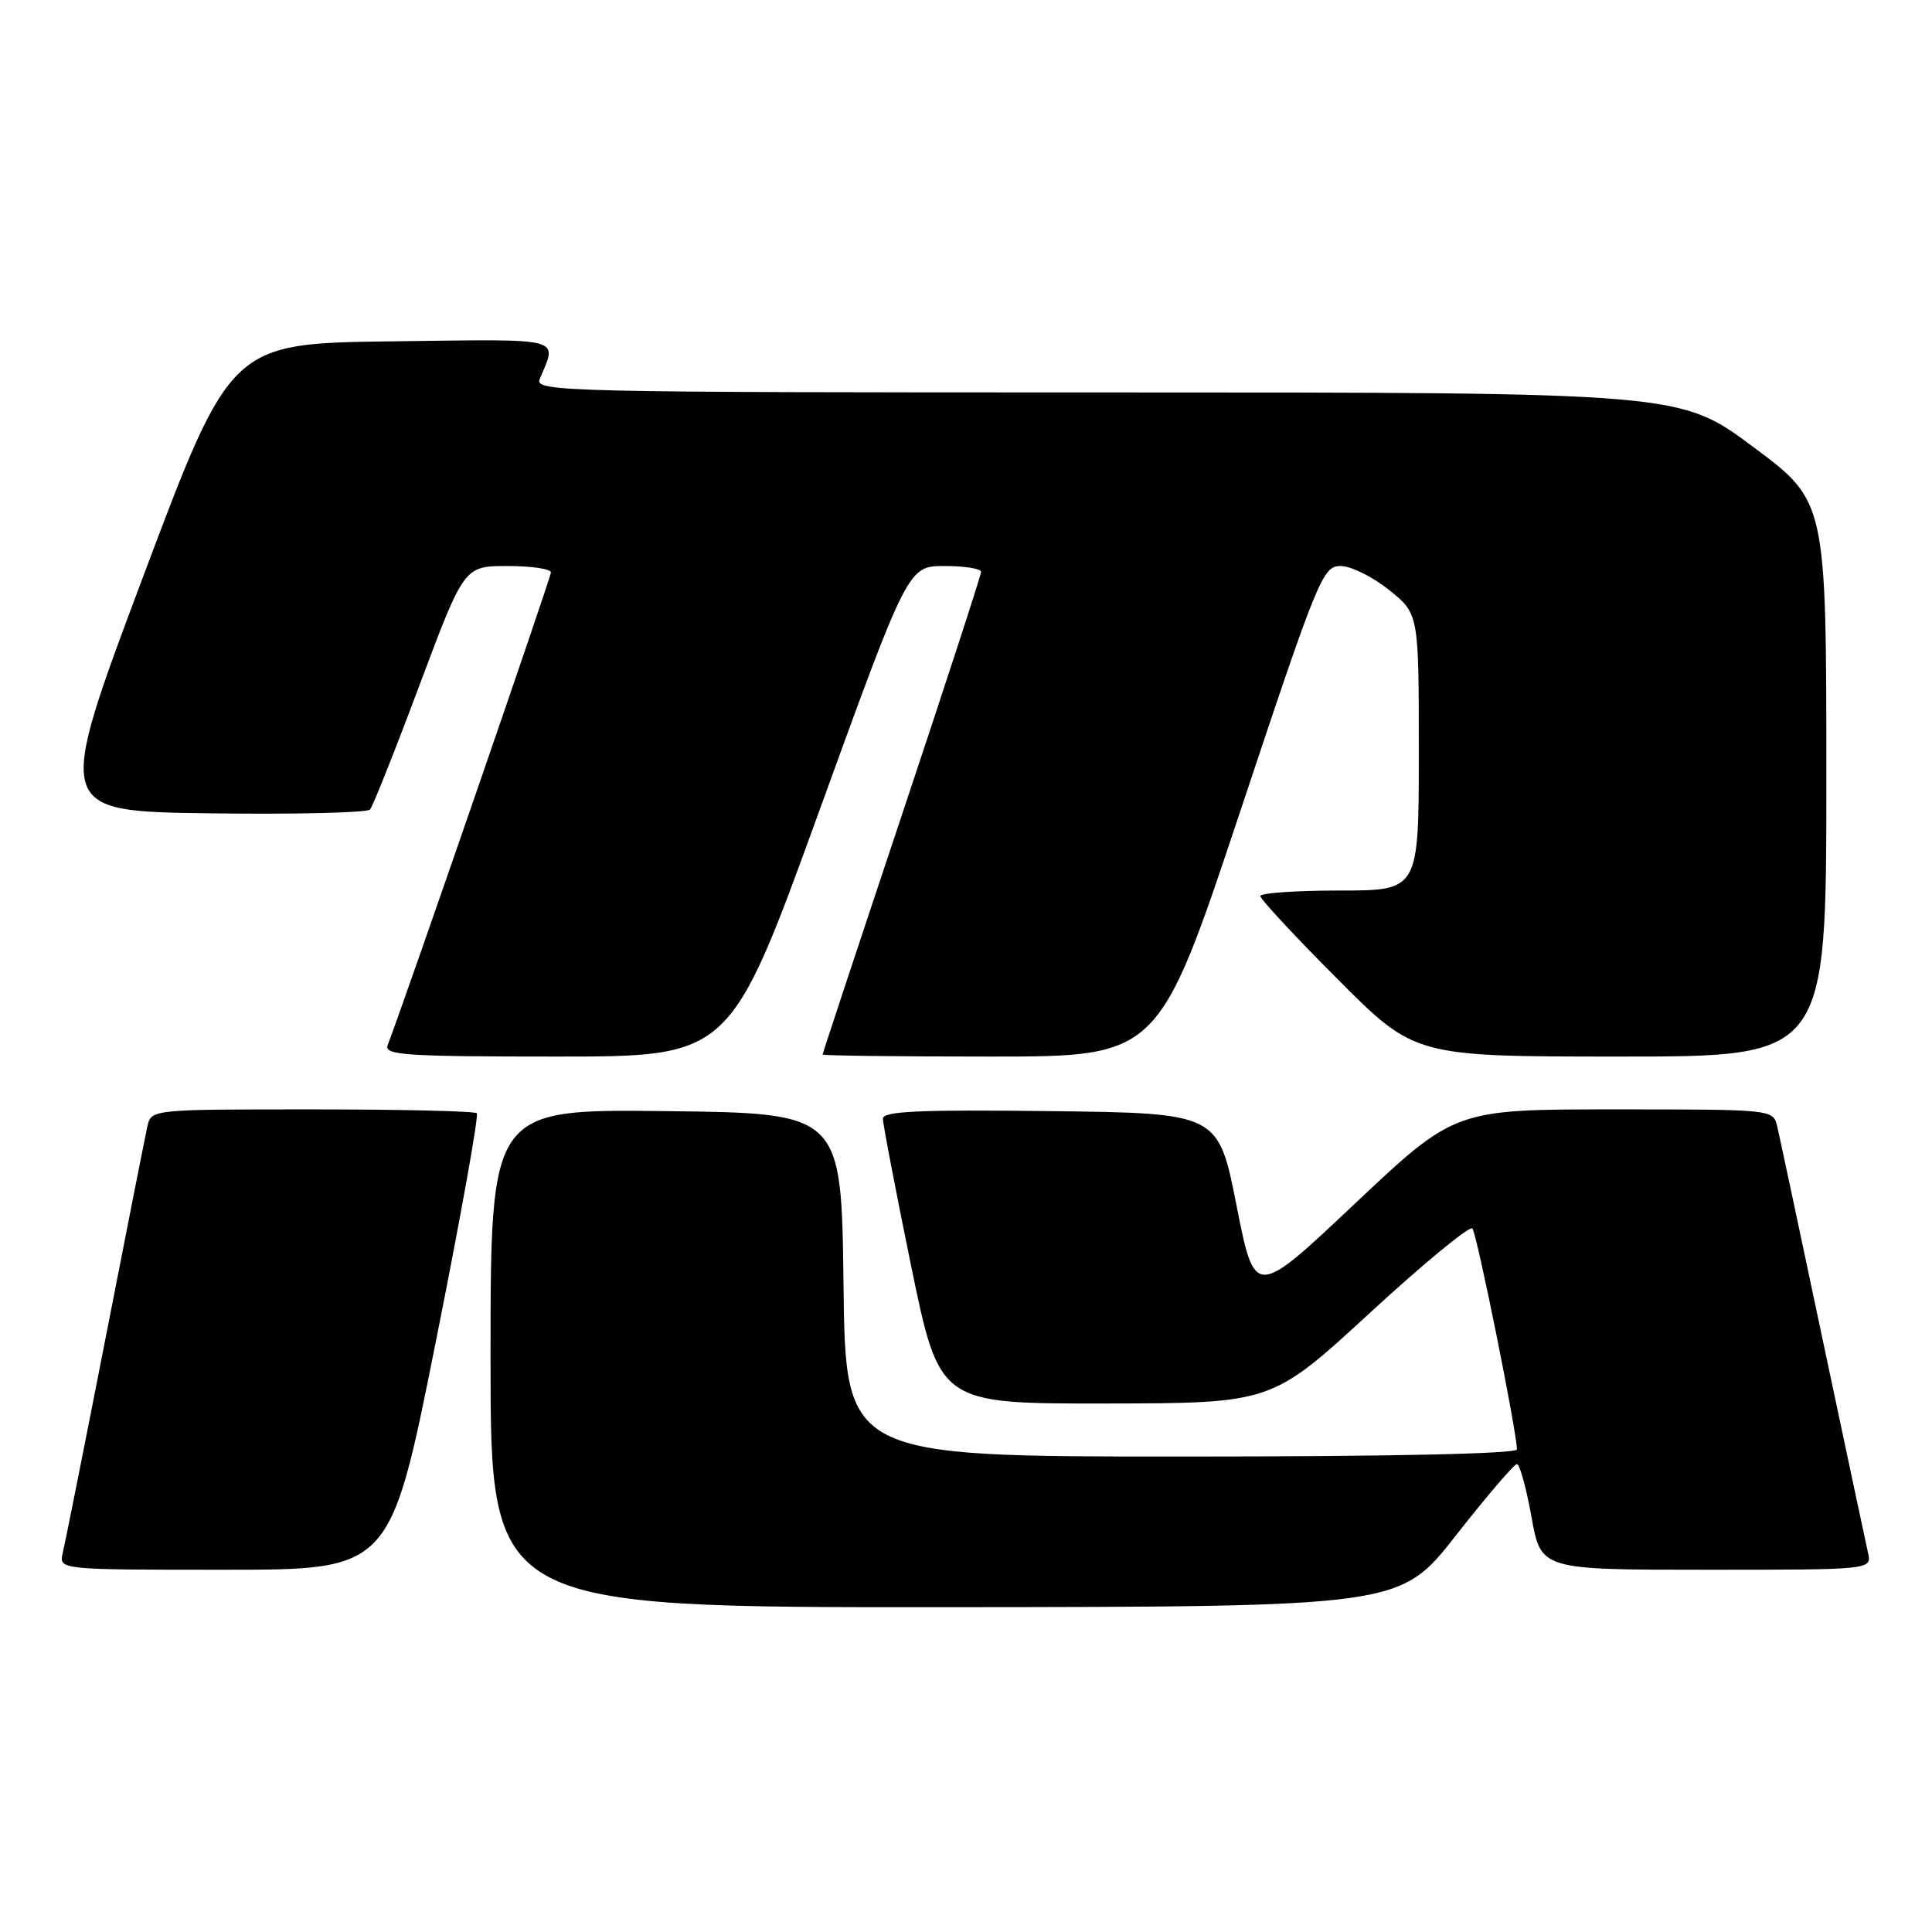 <?xml version="1.0" encoding="UTF-8" standalone="no"?>
<!DOCTYPE svg PUBLIC "-//W3C//DTD SVG 1.1//EN" "http://www.w3.org/Graphics/SVG/1.1/DTD/svg11.dtd" >
<svg xmlns="http://www.w3.org/2000/svg" xmlns:xlink="http://www.w3.org/1999/xlink" version="1.1" viewBox="0 0 256 256">
 <g >
 <path fill="currentColor"
d=" M 192.91 203.46 C 196.99 198.26 200.63 194.00 201.00 194.00 C 201.37 194.00 202.24 197.15 202.93 201.00 C 204.18 208.00 204.18 208.00 226.11 208.00 C 248.04 208.00 248.04 208.00 247.52 205.75 C 247.24 204.51 244.54 191.80 241.51 177.50 C 238.49 163.20 235.78 150.49 235.49 149.25 C 234.96 147.00 234.92 147.00 213.87 147.00 C 192.78 147.00 192.78 147.00 179.52 159.50 C 166.27 172.00 166.27 172.00 163.85 159.75 C 161.43 147.50 161.43 147.50 139.22 147.23 C 121.79 147.02 117.00 147.24 116.99 148.23 C 116.99 148.93 118.67 157.71 120.73 167.75 C 124.49 186.00 124.49 186.00 146.49 185.97 C 168.50 185.94 168.50 185.94 181.48 174.00 C 188.61 167.43 194.74 162.38 195.10 162.78 C 195.69 163.43 201.00 189.79 201.00 192.05 C 201.00 192.64 184.09 193.00 156.52 193.00 C 112.04 193.00 112.04 193.00 111.77 170.25 C 111.50 147.50 111.50 147.50 88.25 147.23 C 65.00 146.96 65.00 146.96 65.00 179.98 C 65.00 213.00 65.00 213.00 125.25 212.96 C 185.50 212.91 185.50 212.91 192.91 203.46 Z  M 57.70 178.01 C 61.00 161.52 63.46 147.80 63.18 147.51 C 62.90 147.23 53.08 147.00 41.35 147.00 C 20.07 147.00 20.04 147.00 19.53 149.25 C 19.25 150.49 16.74 163.20 13.95 177.50 C 11.15 191.80 8.62 204.51 8.32 205.75 C 7.78 208.00 7.78 208.00 29.74 208.00 C 51.71 208.00 51.71 208.00 57.70 178.01 Z  M 108.54 107.50 C 120.33 75.00 120.33 75.00 125.17 75.00 C 127.82 75.00 130.00 75.35 130.00 75.77 C 130.00 76.19 125.28 90.69 119.50 108.00 C 113.72 125.31 109.00 139.58 109.00 139.73 C 109.00 139.88 119.02 140.00 131.26 140.00 C 153.52 140.00 153.52 140.00 164.34 107.50 C 174.67 76.47 175.27 75.00 177.64 75.00 C 179.00 75.00 181.89 76.43 184.06 78.17 C 188.00 81.33 188.00 81.33 188.00 99.67 C 188.00 118.00 188.00 118.00 177.50 118.00 C 171.72 118.00 167.00 118.33 167.00 118.73 C 167.00 119.14 171.60 124.09 177.23 129.73 C 187.46 140.00 187.46 140.00 214.73 140.00 C 242.00 140.00 242.00 140.00 242.00 103.22 C 242.00 66.43 242.00 66.43 232.31 59.22 C 222.62 52.00 222.62 52.00 146.70 52.00 C 74.79 52.00 70.82 51.91 71.51 50.25 C 73.84 44.59 75.17 44.94 51.91 45.23 C 30.57 45.50 30.57 45.50 18.93 76.50 C 7.30 107.50 7.30 107.50 27.83 107.77 C 39.12 107.92 48.66 107.69 49.03 107.27 C 49.40 106.85 52.36 99.41 55.60 90.75 C 61.50 75.00 61.50 75.00 67.25 75.00 C 70.41 75.00 73.00 75.38 73.00 75.85 C 73.00 76.53 53.70 132.40 51.37 138.48 C 50.86 139.81 53.59 140.00 73.77 140.00 C 96.75 140.00 96.75 140.00 108.54 107.50 Z "/>
</g>
</svg>